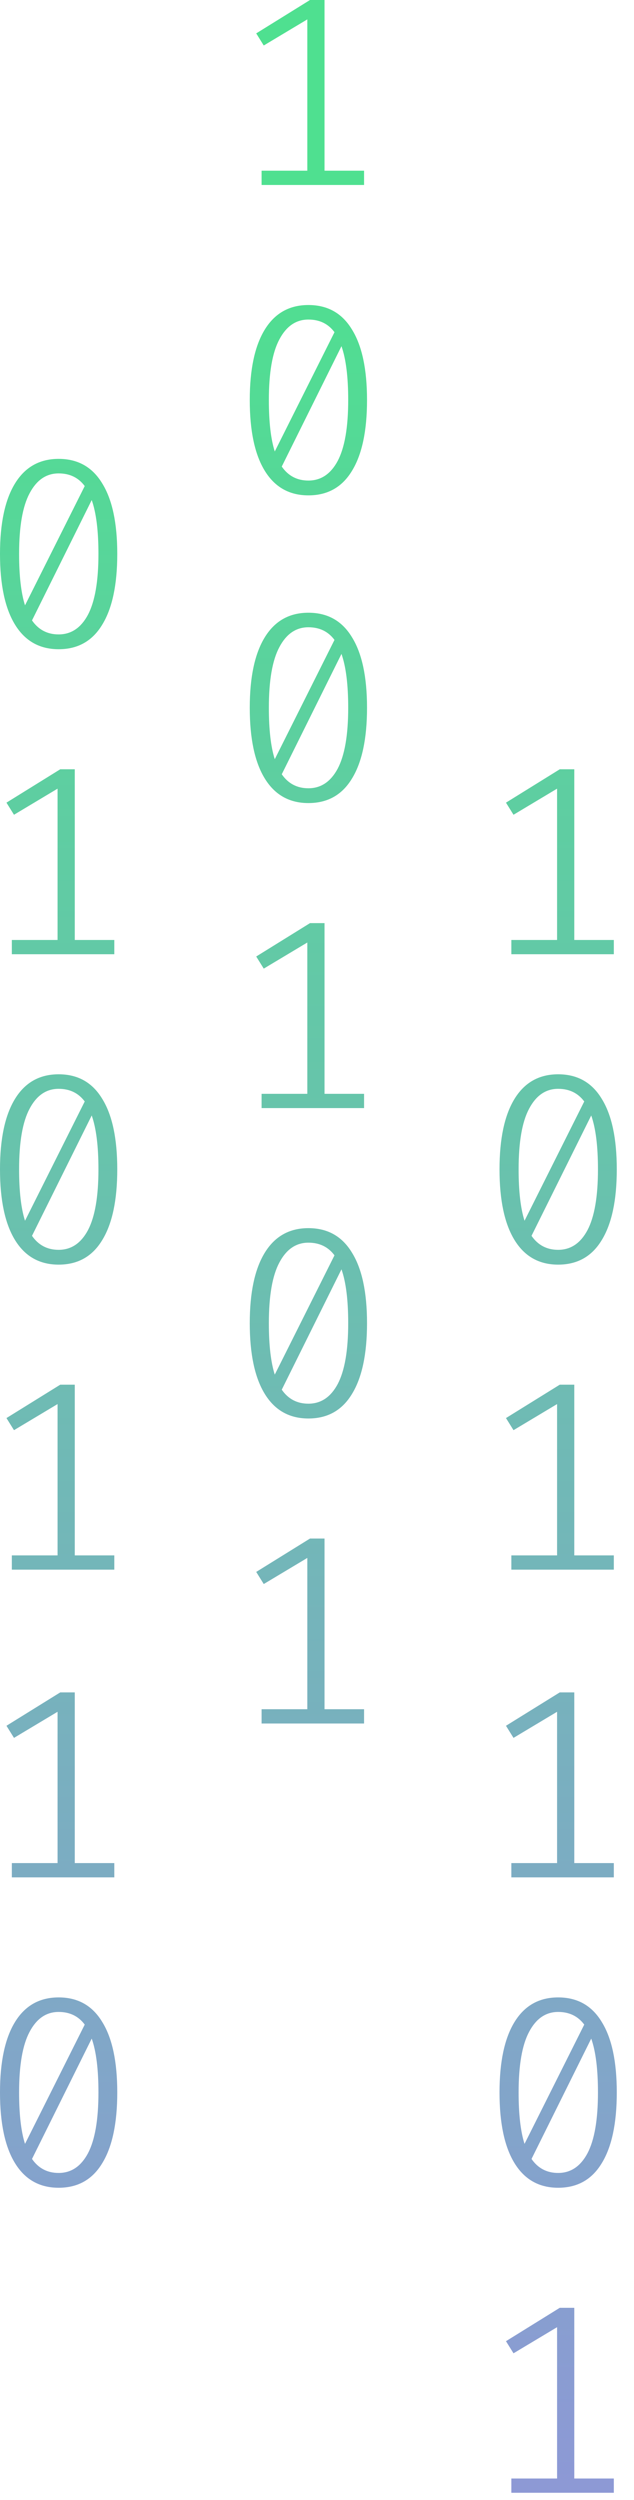 <svg width="33" height="130" viewBox="0 0 33 130" fill="none" xmlns="http://www.w3.org/2000/svg"
  class="styles_vectorThree__3rwil">
  <g filter="url(#smallbinary)">
    <path
      d="M3.052 23.86C4.051 23.86 4.807 24.285 5.32 25.134C5.843 25.974 6.104 27.197 6.104 28.802C6.104 30.407 5.843 31.635 5.32 32.484C4.807 33.333 4.051 33.758 3.052 33.758C2.063 33.758 1.307 33.333 0.784 32.484C0.261 31.635 0 30.407 0 28.802C0 27.206 0.261 25.983 0.784 25.134C1.307 24.285 2.063 23.86 3.052 23.86ZM0.994 28.802C0.994 29.941 1.097 30.832 1.302 31.476L4.41 25.274C4.083 24.835 3.631 24.616 3.052 24.616C2.408 24.616 1.904 24.961 1.54 25.652C1.176 26.333 0.994 27.383 0.994 28.802ZM3.052 32.988C3.705 32.988 4.214 32.647 4.578 31.966C4.942 31.275 5.124 30.221 5.124 28.802C5.124 27.598 5.007 26.665 4.774 26.002L1.666 32.26C2.002 32.745 2.464 32.988 3.052 32.988Z"
      fill="url(#smallbinary1)" fill-opacity="0.7"></path>
    <path d="M3.892 48.876H5.95V49.618H0.616V48.876H2.996V41.008L0.728 42.366L0.336 41.736L3.136 40H3.892V48.876Z"
      fill="url(#smallbinary2)" fill-opacity="0.7"></path>
    <path
      d="M3.052 55.86C4.051 55.86 4.807 56.285 5.32 57.134C5.843 57.974 6.104 59.197 6.104 60.802C6.104 62.407 5.843 63.635 5.32 64.484C4.807 65.333 4.051 65.758 3.052 65.758C2.063 65.758 1.307 65.333 0.784 64.484C0.261 63.635 0 62.407 0 60.802C0 59.206 0.261 57.983 0.784 57.134C1.307 56.285 2.063 55.86 3.052 55.86ZM0.994 60.802C0.994 61.941 1.097 62.832 1.302 63.476L4.41 57.274C4.083 56.835 3.631 56.616 3.052 56.616C2.408 56.616 1.904 56.961 1.54 57.652C1.176 58.333 0.994 59.383 0.994 60.802ZM3.052 64.988C3.705 64.988 4.214 64.647 4.578 63.966C4.942 63.275 5.124 62.221 5.124 60.802C5.124 59.598 5.007 58.665 4.774 58.002L1.666 64.26C2.002 64.745 2.464 64.988 3.052 64.988Z"
      fill="url(#smallbinary3)" fill-opacity="0.7"></path>
    <path d="M3.892 80.876H5.95V81.618H0.616V80.876H2.996V73.008L0.728 74.366L0.336 73.736L3.136 72H3.892V80.876Z"
      fill="url(#smallbinary4)" fill-opacity="0.7"></path>
    <path d="M3.892 96.876H5.95V97.618H0.616V96.876H2.996V89.008L0.728 90.366L0.336 89.736L3.136 88H3.892V96.876Z"
      fill="url(#smallbinary5)" fill-opacity="0.7"></path>
    <path
      d="M3.052 103.86C4.051 103.86 4.807 104.285 5.32 105.134C5.843 105.974 6.104 107.197 6.104 108.802C6.104 110.407 5.843 111.635 5.32 112.484C4.807 113.333 4.051 113.758 3.052 113.758C2.063 113.758 1.307 113.333 0.784 112.484C0.261 111.635 0 110.407 0 108.802C0 107.206 0.261 105.983 0.784 105.134C1.307 104.285 2.063 103.86 3.052 103.86ZM0.994 108.802C0.994 109.941 1.097 110.832 1.302 111.476L4.41 105.274C4.083 104.835 3.631 104.616 3.052 104.616C2.408 104.616 1.904 104.961 1.54 105.652C1.176 106.333 0.994 107.383 0.994 108.802ZM3.052 112.988C3.705 112.988 4.214 112.647 4.578 111.966C4.942 111.275 5.124 110.221 5.124 108.802C5.124 107.598 5.007 106.665 4.774 106.002L1.666 112.26C2.002 112.745 2.464 112.988 3.052 112.988Z"
      fill="url(#smallbinary6)" fill-opacity="0.7"></path>
    <path d="M16.892 8.876H18.95V9.618H13.616V8.876H15.996V1.008L13.728 2.366L13.336 1.736L16.136 0H16.892V8.876Z"
      fill="url(#smallbinary7)" fill-opacity="0.7"></path>
    <path
      d="M16.052 15.86C17.051 15.86 17.807 16.285 18.32 17.134C18.843 17.974 19.104 19.197 19.104 20.802C19.104 22.407 18.843 23.635 18.32 24.484C17.807 25.333 17.051 25.758 16.052 25.758C15.063 25.758 14.307 25.333 13.784 24.484C13.261 23.635 13 22.407 13 20.802C13 19.206 13.261 17.983 13.784 17.134C14.307 16.285 15.063 15.86 16.052 15.86ZM13.994 20.802C13.994 21.941 14.097 22.832 14.302 23.476L17.41 17.274C17.083 16.835 16.631 16.616 16.052 16.616C15.408 16.616 14.904 16.961 14.54 17.652C14.176 18.333 13.994 19.383 13.994 20.802ZM16.052 24.988C16.705 24.988 17.214 24.647 17.578 23.966C17.942 23.275 18.124 22.221 18.124 20.802C18.124 19.598 18.007 18.665 17.774 18.002L14.666 24.26C15.002 24.745 15.464 24.988 16.052 24.988Z"
      fill="url(#smallbinary8)" fill-opacity="0.7"></path>
    <path
      d="M16.052 31.86C17.051 31.86 17.807 32.285 18.32 33.134C18.843 33.974 19.104 35.197 19.104 36.802C19.104 38.407 18.843 39.635 18.32 40.484C17.807 41.333 17.051 41.758 16.052 41.758C15.063 41.758 14.307 41.333 13.784 40.484C13.261 39.635 13 38.407 13 36.802C13 35.206 13.261 33.983 13.784 33.134C14.307 32.285 15.063 31.86 16.052 31.86ZM13.994 36.802C13.994 37.941 14.097 38.832 14.302 39.476L17.41 33.274C17.083 32.835 16.631 32.616 16.052 32.616C15.408 32.616 14.904 32.961 14.54 33.652C14.176 34.333 13.994 35.383 13.994 36.802ZM16.052 40.988C16.705 40.988 17.214 40.647 17.578 39.966C17.942 39.275 18.124 38.221 18.124 36.802C18.124 35.598 18.007 34.665 17.774 34.002L14.666 40.26C15.002 40.745 15.464 40.988 16.052 40.988Z"
      fill="url(#smallbinary9)" fill-opacity="0.7"></path>
    <path
      d="M16.892 56.876H18.95V57.618H13.616V56.876H15.996V49.008L13.728 50.366L13.336 49.736L16.136 48H16.892V56.876Z"
      fill="url(#smallbinary10)" fill-opacity="0.7"></path>
    <path
      d="M16.052 63.86C17.051 63.86 17.807 64.285 18.32 65.134C18.843 65.974 19.104 67.197 19.104 68.802C19.104 70.407 18.843 71.635 18.32 72.484C17.807 73.333 17.051 73.758 16.052 73.758C15.063 73.758 14.307 73.333 13.784 72.484C13.261 71.635 13 70.407 13 68.802C13 67.206 13.261 65.983 13.784 65.134C14.307 64.285 15.063 63.86 16.052 63.86ZM13.994 68.802C13.994 69.941 14.097 70.832 14.302 71.476L17.41 65.274C17.083 64.835 16.631 64.616 16.052 64.616C15.408 64.616 14.904 64.961 14.54 65.652C14.176 66.333 13.994 67.383 13.994 68.802ZM16.052 72.988C16.705 72.988 17.214 72.647 17.578 71.966C17.942 71.275 18.124 70.221 18.124 68.802C18.124 67.598 18.007 66.665 17.774 66.002L14.666 72.26C15.002 72.745 15.464 72.988 16.052 72.988Z"
      fill="url(#smallbinary11)" fill-opacity="0.7"></path>
    <path
      d="M16.892 88.876H18.95V89.618H13.616V88.876H15.996V81.008L13.728 82.366L13.336 81.736L16.136 80H16.892V88.876Z"
      fill="url(#smallbinary12)" fill-opacity="0.7"></path>
    <path
      d="M29.892 48.876H31.95V49.618H26.616V48.876H28.996V41.008L26.728 42.366L26.336 41.736L29.136 40H29.892V48.876Z"
      fill="url(#smallbinary13)" fill-opacity="0.7"></path>
    <path
      d="M29.052 55.86C30.051 55.86 30.807 56.285 31.32 57.134C31.843 57.974 32.104 59.197 32.104 60.802C32.104 62.407 31.843 63.635 31.32 64.484C30.807 65.333 30.051 65.758 29.052 65.758C28.063 65.758 27.307 65.333 26.784 64.484C26.261 63.635 26 62.407 26 60.802C26 59.206 26.261 57.983 26.784 57.134C27.307 56.285 28.063 55.86 29.052 55.86ZM26.994 60.802C26.994 61.941 27.097 62.832 27.302 63.476L30.41 57.274C30.083 56.835 29.631 56.616 29.052 56.616C28.408 56.616 27.904 56.961 27.54 57.652C27.176 58.333 26.994 59.383 26.994 60.802ZM29.052 64.988C29.705 64.988 30.214 64.647 30.578 63.966C30.942 63.275 31.124 62.221 31.124 60.802C31.124 59.598 31.007 58.665 30.774 58.002L27.666 64.26C28.002 64.745 28.464 64.988 29.052 64.988Z"
      fill="url(#smallbinary14)" fill-opacity="0.7"></path>
    <path
      d="M29.892 80.876H31.95V81.618H26.616V80.876H28.996V73.008L26.728 74.366L26.336 73.736L29.136 72H29.892V80.876Z"
      fill="url(#smallbinary15)" fill-opacity="0.7"></path>
    <path
      d="M29.892 96.876H31.95V97.618H26.616V96.876H28.996V89.008L26.728 90.366L26.336 89.736L29.136 88H29.892V96.876Z"
      fill="url(#smallbinary16)" fill-opacity="0.7"></path>
    <path
      d="M29.052 103.86C30.051 103.86 30.807 104.285 31.32 105.134C31.843 105.974 32.104 107.197 32.104 108.802C32.104 110.407 31.843 111.635 31.32 112.484C30.807 113.333 30.051 113.758 29.052 113.758C28.063 113.758 27.307 113.333 26.784 112.484C26.261 111.635 26 110.407 26 108.802C26 107.206 26.261 105.983 26.784 105.134C27.307 104.285 28.063 103.86 29.052 103.86ZM26.994 108.802C26.994 109.941 27.097 110.832 27.302 111.476L30.41 105.274C30.083 104.835 29.631 104.616 29.052 104.616C28.408 104.616 27.904 104.961 27.54 105.652C27.176 106.333 26.994 107.383 26.994 108.802ZM29.052 112.988C29.705 112.988 30.214 112.647 30.578 111.966C30.942 111.275 31.124 110.221 31.124 108.802C31.124 107.598 31.007 106.665 30.774 106.002L27.666 112.26C28.002 112.745 28.464 112.988 29.052 112.988Z"
      fill="url(#smallbinary17)" fill-opacity="0.7"></path>
    <path
      d="M29.892 128.876H31.95V129.618H26.616V128.876H28.996V121.008L26.728 122.366L26.336 121.736L29.136 120H29.892V128.876Z"
      fill="url(#smallbinary18)" fill-opacity="0.7"></path>
  </g>
  <defs>
    <filter id="smallbinary" x="-20" y="-20" width="72.104" height="169.618" filterUnits="userSpaceOnUse"
      color-interpolation-filters="sRGB">
      <feFlood flood-opacity="0" result="BackgroundImageFix"></feFlood>
      <feGaussianBlur in="BackgroundImage" stdDeviation="10"></feGaussianBlur>
      <feComposite in2="SourceAlpha" operator="in" result="effect1_backgroundBlur"></feComposite>
      <feBlend mode="normal" in="SourceGraphic" in2="effect1_backgroundBlur" result="shape"></feBlend>
    </filter>
    <linearGradient id="smallbinary1" x1="37.5" y1="168" x2="37.5" y2="12.5" gradientUnits="userSpaceOnUse">
      <stop stop-color="#7A4CE5"></stop>
      <stop offset="1" stop-color="#04D361"></stop>
    </linearGradient>
    <linearGradient id="smallbinary2" x1="37.5" y1="168" x2="37.5" y2="12.5" gradientUnits="userSpaceOnUse">
      <stop stop-color="#7A4CE5"></stop>
      <stop offset="1" stop-color="#04D361"></stop>
    </linearGradient>
    <linearGradient id="smallbinary3" x1="37.5" y1="168" x2="37.5" y2="12.5" gradientUnits="userSpaceOnUse">
      <stop stop-color="#7A4CE5"></stop>
      <stop offset="1" stop-color="#04D361"></stop>
    </linearGradient>
    <linearGradient id="smallbinary4" x1="37.5" y1="168" x2="37.5" y2="12.5" gradientUnits="userSpaceOnUse">
      <stop stop-color="#7A4CE5"></stop>
      <stop offset="1" stop-color="#04D361"></stop>
    </linearGradient>
    <linearGradient id="smallbinary5" x1="37.5" y1="168" x2="37.5" y2="12.5" gradientUnits="userSpaceOnUse">
      <stop stop-color="#7A4CE5"></stop>
      <stop offset="1" stop-color="#04D361"></stop>
    </linearGradient>
    <linearGradient id="smallbinary6" x1="37.5" y1="168" x2="37.5" y2="12.5" gradientUnits="userSpaceOnUse">
      <stop stop-color="#7A4CE5"></stop>
      <stop offset="1" stop-color="#04D361"></stop>
    </linearGradient>
    <linearGradient id="smallbinary7" x1="37.5" y1="168" x2="37.5" y2="12.5" gradientUnits="userSpaceOnUse">
      <stop stop-color="#7A4CE5"></stop>
      <stop offset="1" stop-color="#04D361"></stop>
    </linearGradient>
    <linearGradient id="smallbinary8" x1="37.5" y1="168" x2="37.5" y2="12.5" gradientUnits="userSpaceOnUse">
      <stop stop-color="#7A4CE5"></stop>
      <stop offset="1" stop-color="#04D361"></stop>
    </linearGradient>
    <linearGradient id="smallbinary9" x1="37.5" y1="168" x2="37.5" y2="12.5" gradientUnits="userSpaceOnUse">
      <stop stop-color="#7A4CE5"></stop>
      <stop offset="1" stop-color="#04D361"></stop>
    </linearGradient>
    <linearGradient id="smallbinary10" x1="37.5" y1="168" x2="37.5" y2="12.5" gradientUnits="userSpaceOnUse">
      <stop stop-color="#7A4CE5"></stop>
      <stop offset="1" stop-color="#04D361"></stop>
    </linearGradient>
    <linearGradient id="smallbinary11" x1="37.5" y1="168" x2="37.5" y2="12.5" gradientUnits="userSpaceOnUse">
      <stop stop-color="#7A4CE5"></stop>
      <stop offset="1" stop-color="#04D361"></stop>
    </linearGradient>
    <linearGradient id="smallbinary12" x1="37.5" y1="168" x2="37.5" y2="12.5" gradientUnits="userSpaceOnUse">
      <stop stop-color="#7A4CE5"></stop>
      <stop offset="1" stop-color="#04D361"></stop>
    </linearGradient>
    <linearGradient id="smallbinary13" x1="37.5" y1="168" x2="37.5" y2="12.5" gradientUnits="userSpaceOnUse">
      <stop stop-color="#7A4CE5"></stop>
      <stop offset="1" stop-color="#04D361"></stop>
    </linearGradient>
    <linearGradient id="smallbinary14" x1="37.5" y1="168" x2="37.5" y2="12.5" gradientUnits="userSpaceOnUse">
      <stop stop-color="#7A4CE5"></stop>
      <stop offset="1" stop-color="#04D361"></stop>
    </linearGradient>
    <linearGradient id="smallbinary15" x1="37.5" y1="168" x2="37.5" y2="12.5" gradientUnits="userSpaceOnUse">
      <stop stop-color="#7A4CE5"></stop>
      <stop offset="1" stop-color="#04D361"></stop>
    </linearGradient>
    <linearGradient id="smallbinary16" x1="37.5" y1="168" x2="37.5" y2="12.5" gradientUnits="userSpaceOnUse">
      <stop stop-color="#7A4CE5"></stop>
      <stop offset="1" stop-color="#04D361"></stop>
    </linearGradient>
    <linearGradient id="smallbinary17" x1="37.5" y1="168" x2="37.5" y2="12.5" gradientUnits="userSpaceOnUse">
      <stop stop-color="#7A4CE5"></stop>
      <stop offset="1" stop-color="#04D361"></stop>
    </linearGradient>
    <linearGradient id="smallbinary18" x1="37.5" y1="168" x2="37.5" y2="12.5" gradientUnits="userSpaceOnUse">
      <stop stop-color="#7A4CE5"></stop>
      <stop offset="1" stop-color="#04D361"></stop>
    </linearGradient>
  </defs>
</svg>
